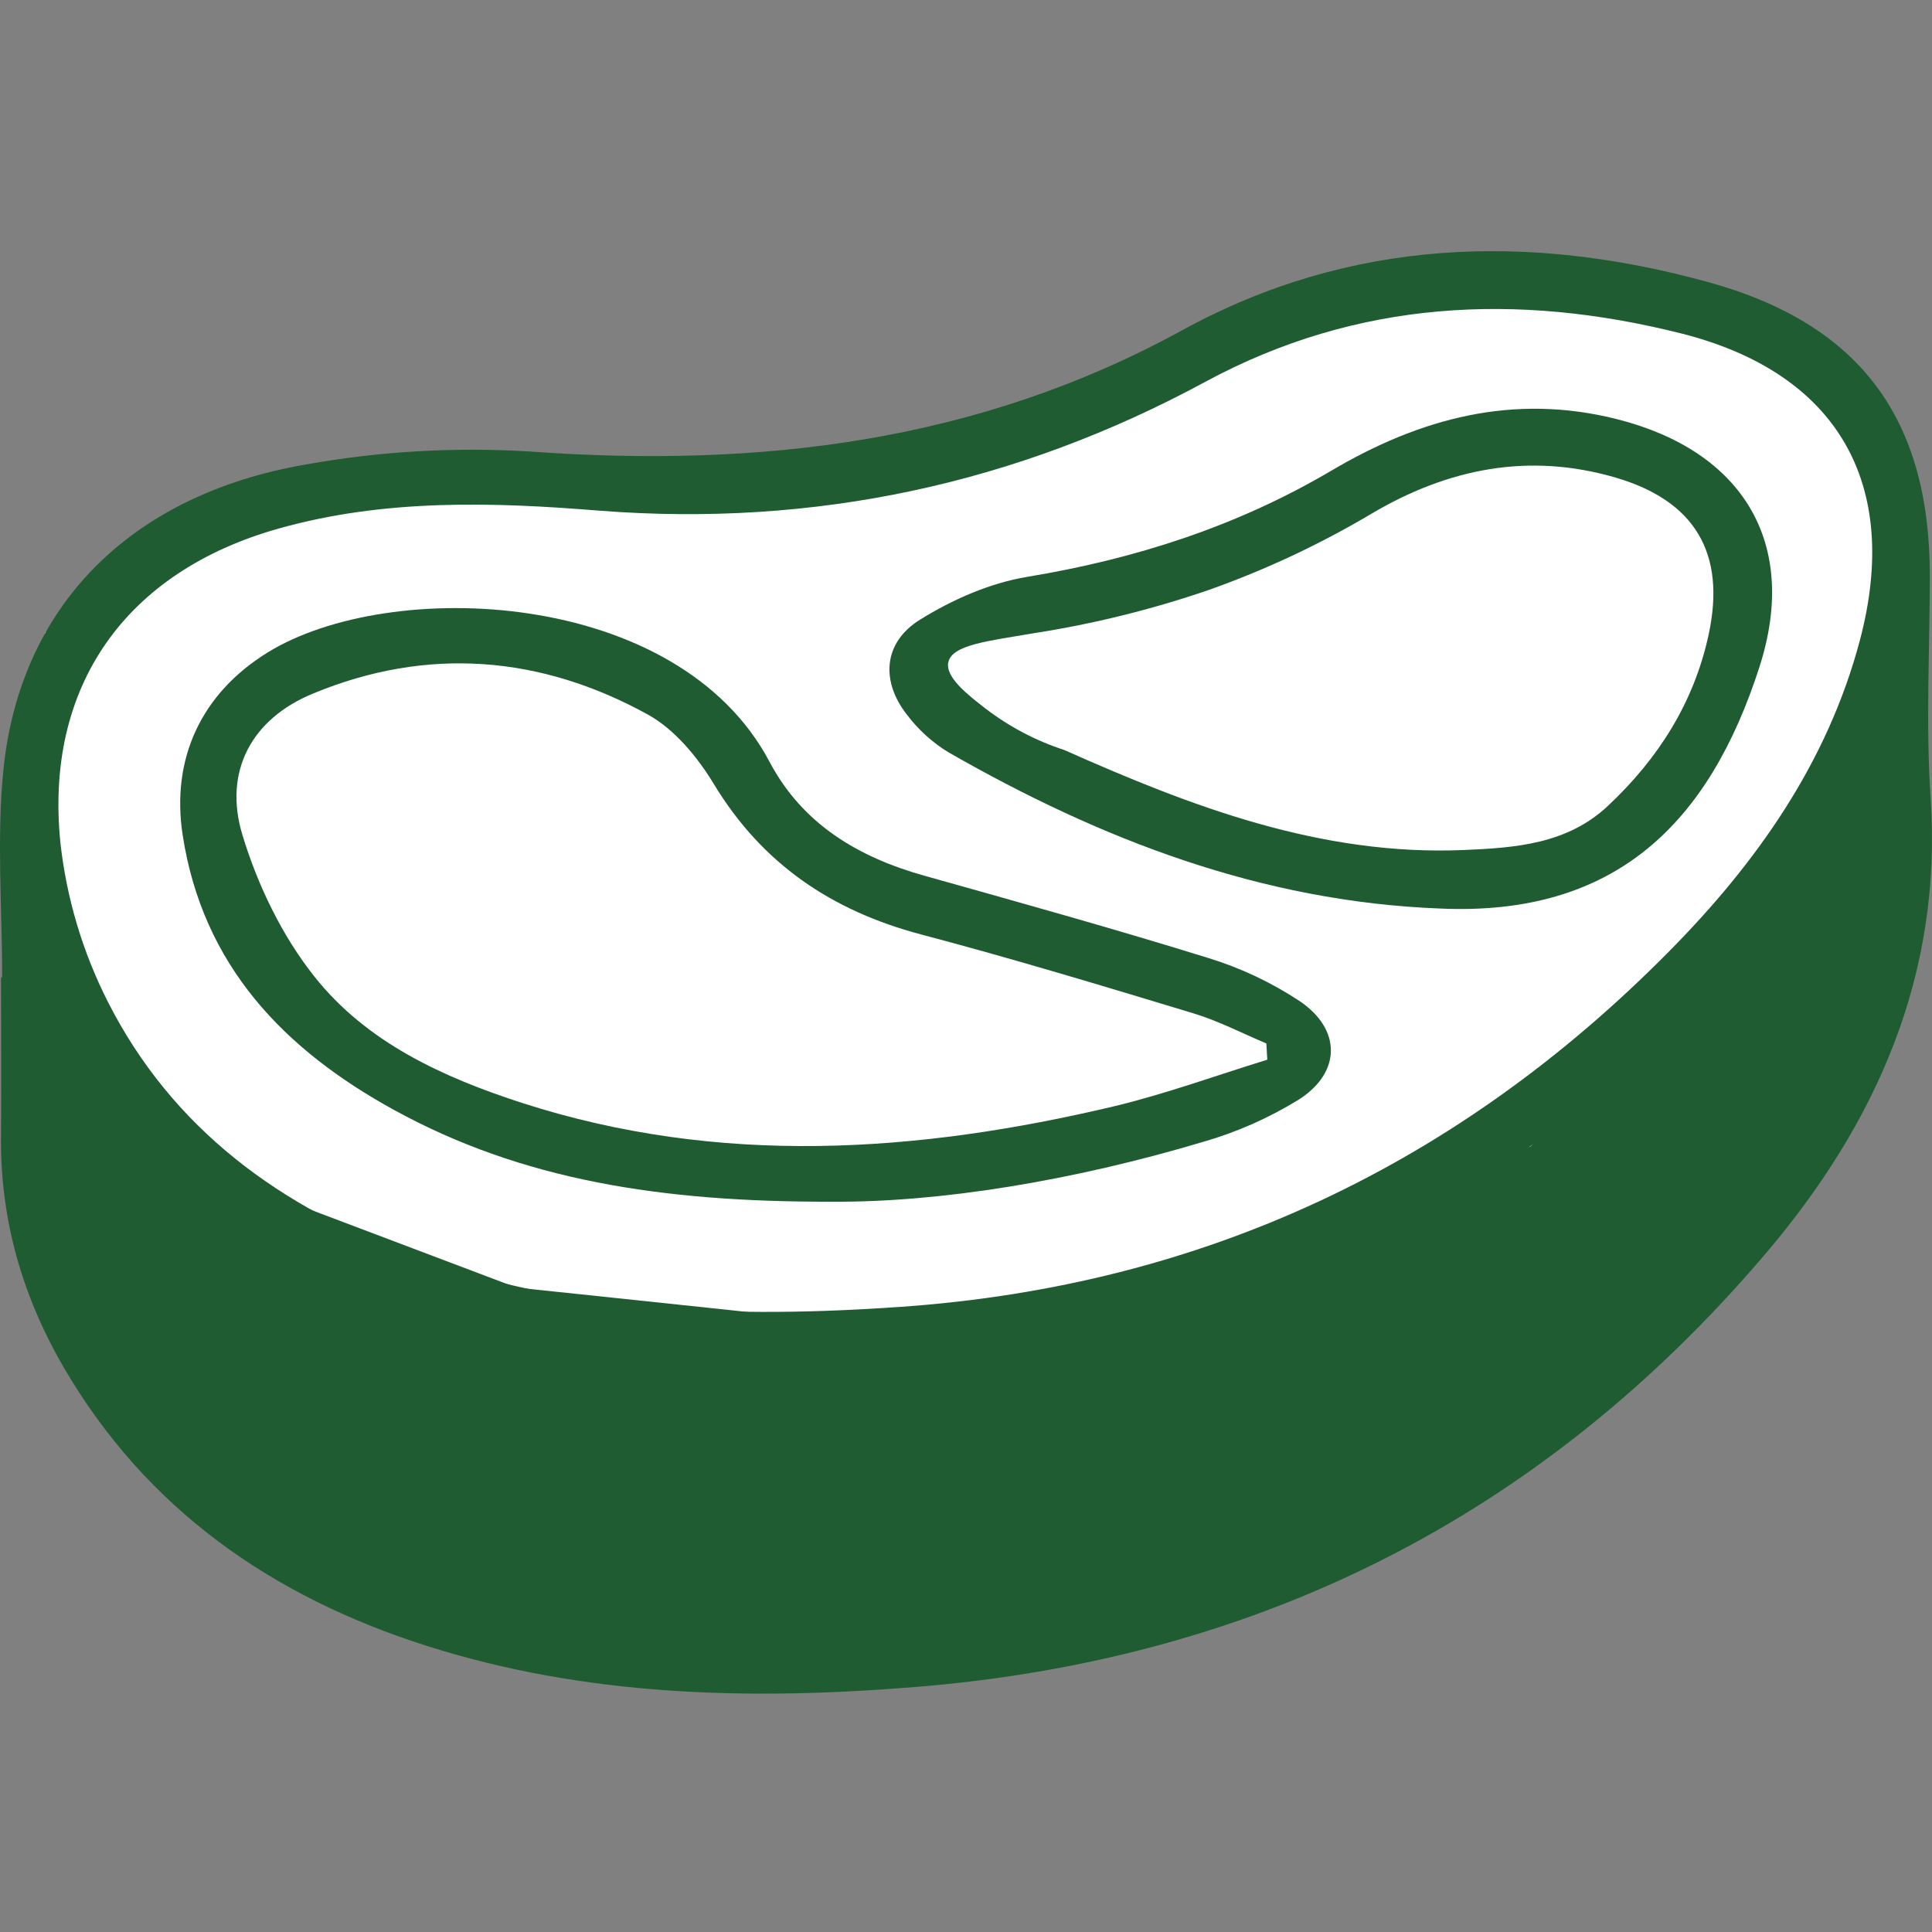 <svg width="48" height="48" viewBox="0 0 48 48" fill="none" xmlns="http://www.w3.org/2000/svg">
<rect x="0" y="0" width="48" height="48" fill="#808080" stroke="none"/>
<g clip-path="url(#clip0_4781_34091)">
<path d="M7.44 12L1.117 15.72L1.548 26.506C1.548 26.506 8.096 31.283 8.246 31.502C8.395 31.72 16.738 33.676 16.738 33.676L27.962 33.041L38.016 29.577L43.124 24.208L46.543 18.168L47.094 10.982L42.24 7.68L36 7.2L29.52 8.64L23.76 11.52L18.96 12H12H7.44Z" fill="white"/>
<path d="M23.145 16.35L27.342 14.709L30.465 14.059L33.717 12.431L36.385 11.325L39.053 11.13L41.395 11.781L42.857 12.757L43.019 15.88L41.36 19.951C41.36 19.951 39.993 21.116 39.831 21.136C39.668 21.156 37.456 21.774 37.13 21.838C36.804 21.903 30.916 21.136 30.916 21.136L25.262 18.743L23.145 16.35Z" fill="white"/>
<path d="M9.122 15.88L5.873 18.027L5.412 22.484L7.267 25.543L11.687 28.081L18.004 29.358L28.643 28.47L32.352 25.837L26.203 23.396L18.767 20.134L15.523 15.88H10.976H9.122Z" fill="white"/>
<path d="M0.054 24.282C0.054 22.571 -0.085 20.846 0.082 19.151C0.484 15.081 3.214 12.295 7.598 11.54C9.446 11.209 11.326 11.102 13.2 11.22C18.872 11.626 24.29 10.991 29.369 8.206C33.528 5.927 37.961 5.771 42.454 7.013C46.225 8.057 47.941 10.411 47.946 14.291C47.946 16.137 47.841 17.99 47.966 19.824C48.261 24.225 46.619 27.909 43.859 31.154C38.304 37.683 31.219 41.244 22.668 41.919C18.581 42.245 14.55 42.143 10.616 40.896C6.777 39.676 3.642 37.511 1.577 33.962C0.544 32.18 -0 30.273 0.025 28.207C0.038 26.899 0.025 25.59 0.025 24.282H0.054ZM14.91 12.689C12.23 12.47 9.55 12.392 6.922 13.132C3.131 14.198 1.092 17.045 1.504 20.966C1.658 22.327 2.053 23.649 2.671 24.872C4.28 28.057 6.994 30.021 10.291 31.214C14.217 32.637 18.278 32.755 22.4 32.467C29.897 31.937 36.231 28.942 41.48 23.625C43.645 21.432 45.403 18.947 46.209 15.905C47.236 12.026 45.657 9.266 41.772 8.285C37.701 7.259 33.714 7.45 29.95 9.484C25.247 12.03 20.233 13.098 14.91 12.689ZM1.535 25.916C1.05 30.176 2.177 33.496 5.115 36.129C6.195 37.079 7.387 37.895 8.664 38.557C11.256 39.922 14.098 40.436 17 40.595C25.129 41.055 32.583 39.248 38.984 33.974C41.892 31.579 44.349 28.821 45.788 25.27C46.541 23.41 46.638 21.49 46.437 19.26C45.01 21.876 43.136 24.221 40.9 26.19C33.974 32.364 25.749 34.518 16.682 33.928C10.531 33.529 5.135 31.565 1.535 25.916Z" fill="#205C32"/>
<path d="M20.676 29.856C16.413 29.867 12.96 29.315 9.793 27.578C7.061 26.079 5.038 23.992 4.539 20.75C4.243 18.84 5.012 17.223 6.642 16.215C9.674 14.336 16.835 14.605 19.12 18.929C19.941 20.48 21.329 21.301 22.983 21.762C25.337 22.422 27.692 23.079 30.026 23.803C30.825 24.049 31.586 24.408 32.285 24.869C33.328 25.569 33.328 26.643 32.268 27.319C31.526 27.776 30.726 28.13 29.889 28.37C26.661 29.334 23.362 29.874 20.676 29.856ZM31.486 26.328C31.478 26.194 31.469 26.059 31.462 25.924C30.855 25.669 30.265 25.36 29.637 25.172C27.393 24.493 25.149 23.814 22.88 23.215C20.669 22.629 18.939 21.468 17.736 19.48C17.332 18.812 16.764 18.123 16.098 17.754C13.433 16.285 10.614 16.055 7.775 17.232C6.253 17.858 5.543 19.166 6.023 20.745C6.401 21.991 7.007 23.251 7.811 24.262C9.113 25.905 11.011 26.768 12.983 27.406C17.872 28.979 22.781 28.648 27.681 27.485C28.967 27.176 30.219 26.718 31.486 26.328Z" fill="#205C32"/>
<path d="M35.774 22.572C31.346 22.401 27.349 20.86 23.561 18.689C23.16 18.444 22.81 18.125 22.528 17.75C21.877 16.915 21.948 15.96 22.857 15.396C23.661 14.896 24.598 14.484 25.525 14.331C28.203 13.888 30.727 13.078 33.066 11.7C35.274 10.393 37.599 9.762 40.178 10.415C43.296 11.205 44.704 13.489 43.714 16.567C42.465 20.452 40.133 22.771 35.774 22.572ZM23.561 16.448C23.477 16.826 24.053 17.27 24.489 17.607C25.078 18.057 25.738 18.405 26.443 18.634C29.608 20.044 32.827 21.271 36.379 21.118C37.652 21.064 38.936 20.971 39.946 20.024C41.199 18.85 42.086 17.457 42.451 15.765C42.887 13.743 42.109 12.443 40.141 11.866C37.978 11.233 35.966 11.642 34.069 12.766C32.785 13.528 31.429 14.162 30.022 14.661C28.616 15.142 27.172 15.5 25.703 15.729C24.567 15.924 23.66 16.015 23.563 16.448H23.561Z" fill="#205C32"/>
<path d="M1.02 24.567L1.427 32.592C3.604 36.079 6.903 38.722 10.781 40.087C12.631 40.509 14.506 40.818 16.394 41.014C19.069 41.292 21.762 41.341 24.446 41.16L37.912 36.283L43.862 29.642C44.253 29.12 44.648 28.557 45.033 27.935C45.916 26.507 46.636 24.984 47.18 23.396V17.555L41.91 24.159L38.035 28.474L30.206 32.087C30.206 32.087 23.178 33.161 22.69 33.063C22.203 32.965 12.832 31.99 12.832 31.99L5.872 29.358L1.02 24.567Z" fill="#205C32"/>
</g>
<defs>
<clipPath id="clip0_4781_34091">
<rect width="48" height="48" fill="white"/>
</clipPath>
</defs>
</svg>
